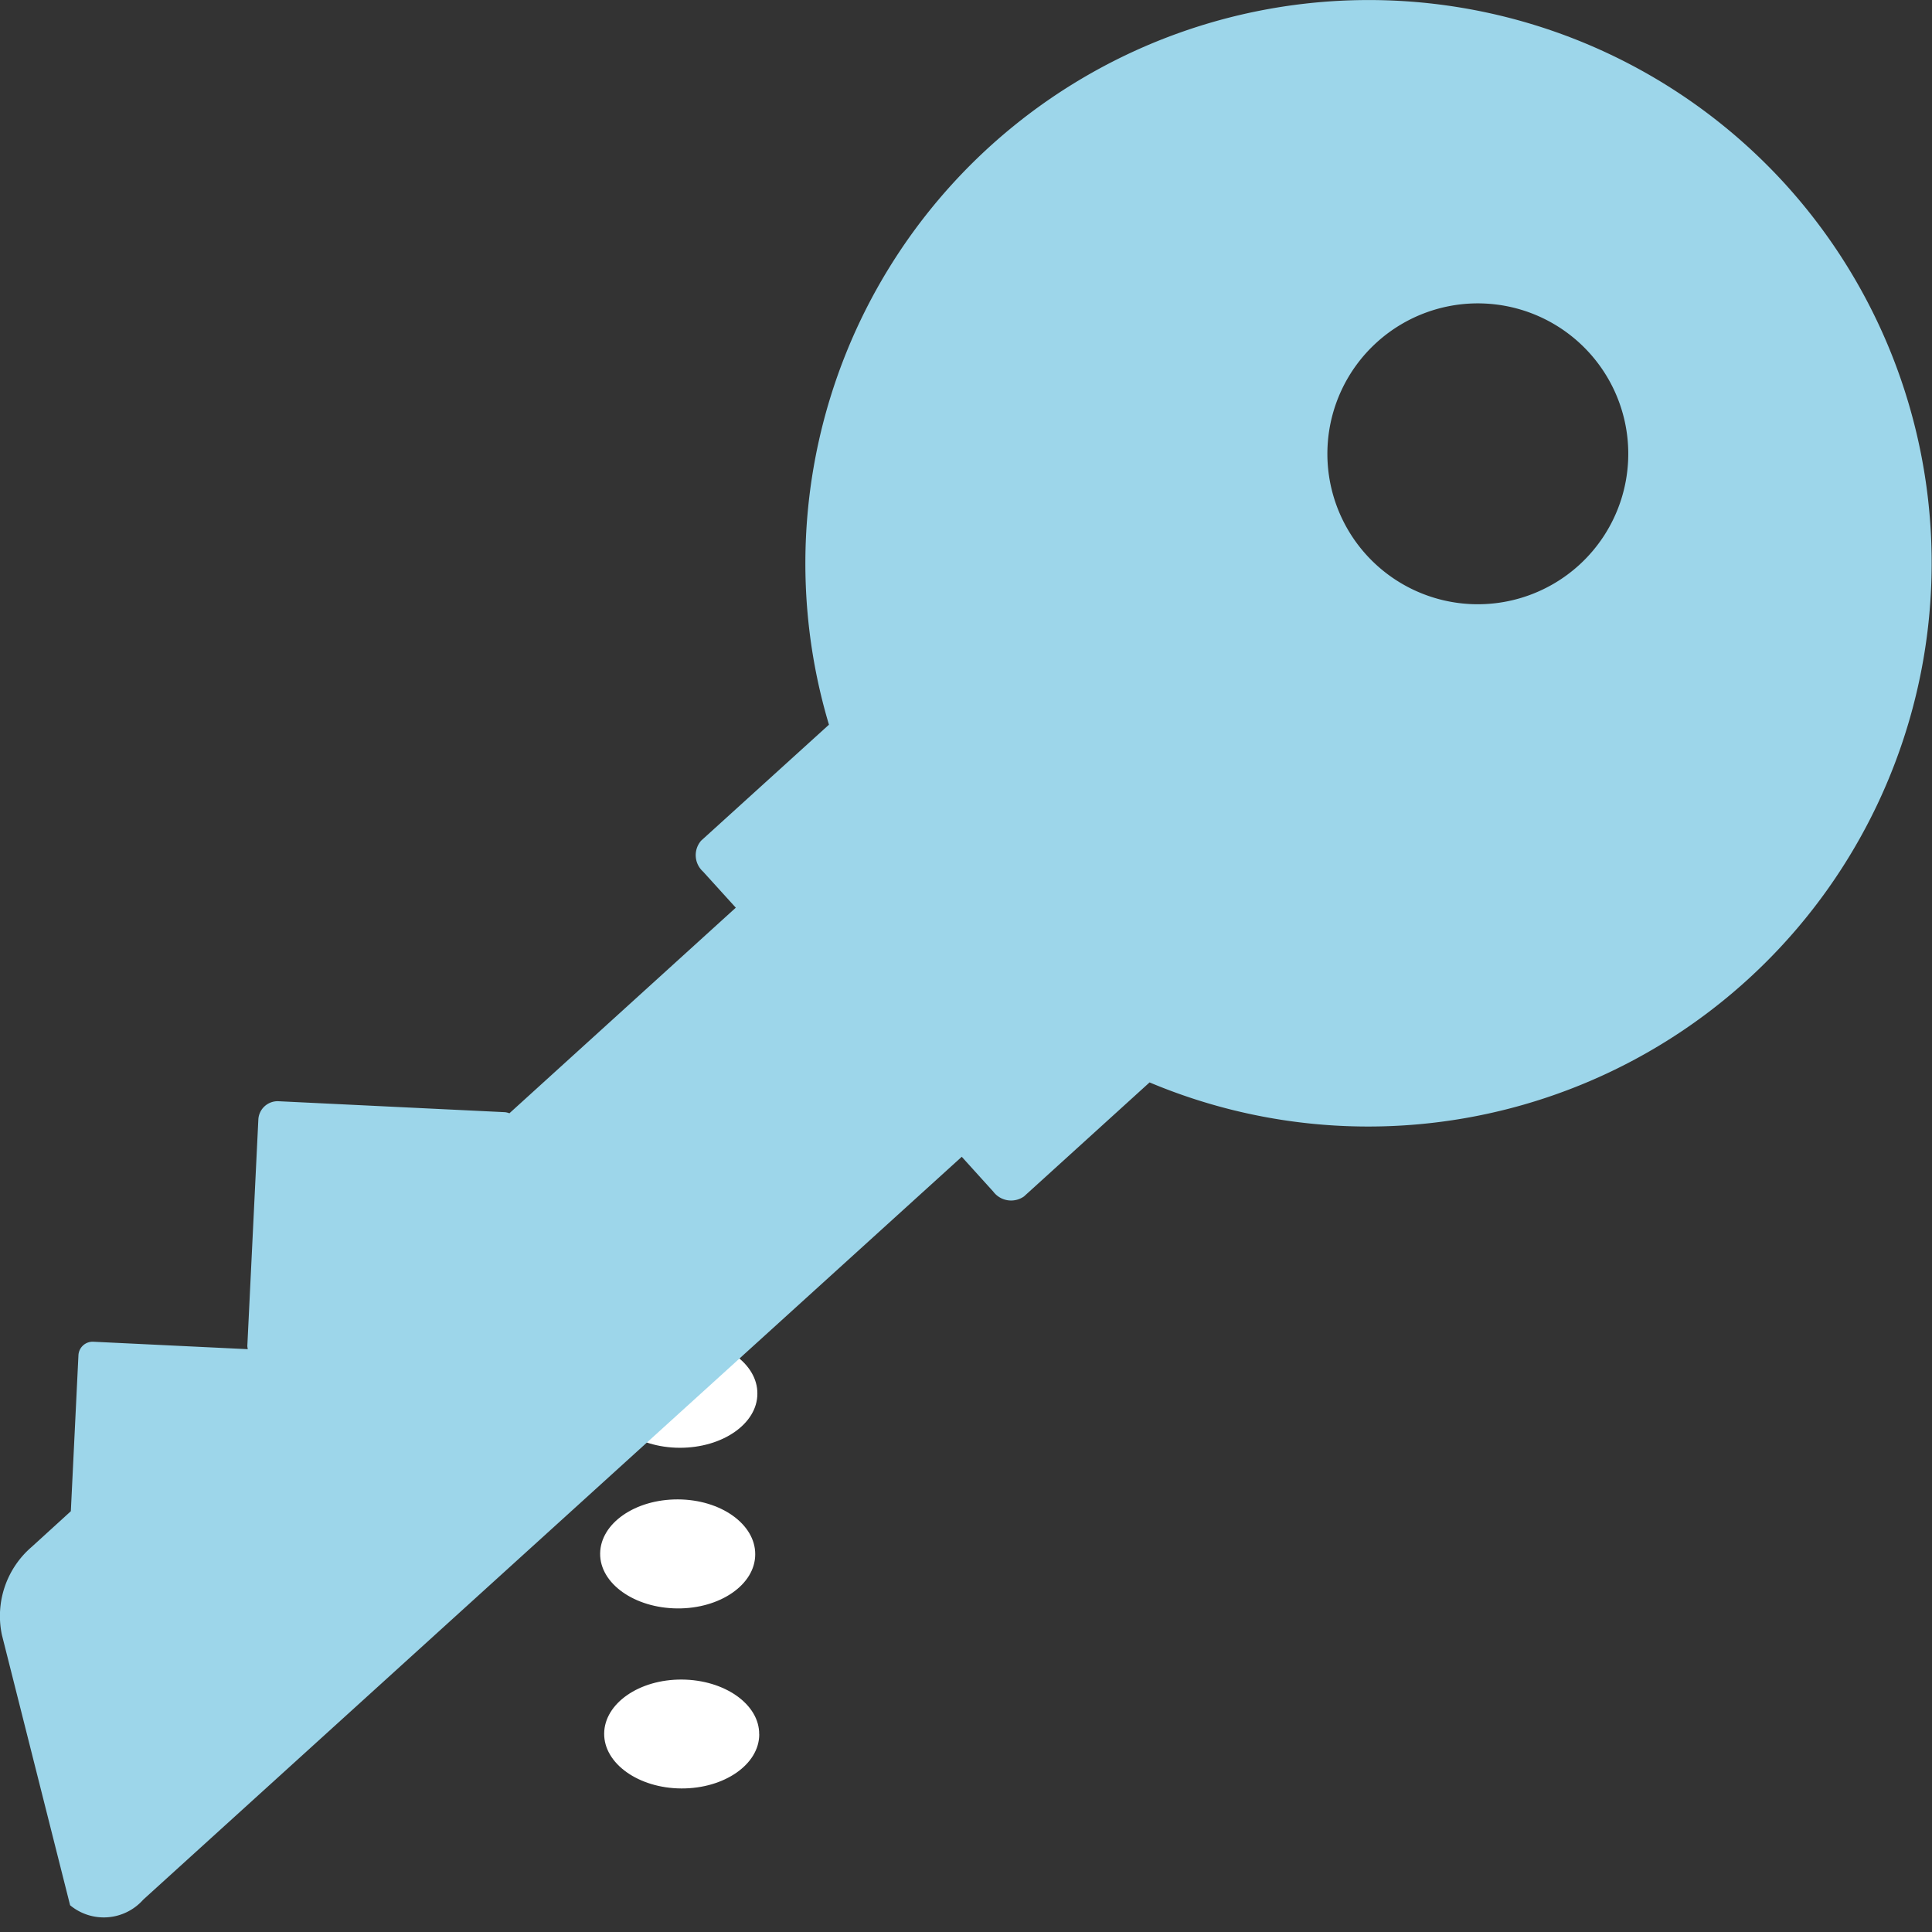 <svg xmlns="http://www.w3.org/2000/svg" width="60" height="60" viewBox="0 0 60 60"><rect x="0" y="0" width="60" height="60" fill="#333333" stroke="none"/><title>секреты spywords 3</title><path d="M23.579,53.862c0,.933-1.085,1.685-2.416,1.68s-2.409-.774-2.4-1.706,1.085-1.685,2.414-1.676,2.41.771,2.4,1.7Z" fill="#fff"/><path d="M23.454,48.271c0,.937-1.087,1.689-2.416,1.68s-2.41-.771-2.4-1.706,1.085-1.685,2.416-1.68,2.405.771,2.4,1.705Z" fill="#fff"/><path d="M23.521,43.282c0,.933-1.085,1.685-2.416,1.68s-2.409-.773-2.4-1.706,1.085-1.685,2.416-1.68,2.409.773,2.4,1.706Z" fill="#fff"/><path d="M55.459,5.736A17.495,17.495,0,0,0,25.744,22.506l-3.968,3.6a.685.685,0,0,0,.056.96l1.019,1.123L15.82,34.574a.582.582,0,0,0-.134-.034L8.654,34.2a.6.6,0,0,0-.631.571L7.681,41.8a.562.562,0,0,0,.015.1L2.9,41.669a.442.442,0,0,0-.464.42L2.2,46.932.981,48.043a2.83,2.83,0,0,0-.923,2.726l2.119,8.4a1.637,1.637,0,0,0,2.272-.174l25.419-23.07.98,1.083a.693.693,0,0,0,.953.148l3.9-3.541A17.5,17.5,0,0,0,55.459,5.736ZM49.034,17.554a4.672,4.672,0,1,1,.321-6.6A4.671,4.671,0,0,1,49.034,17.554Z" fill="#9dd6ea"/></svg>